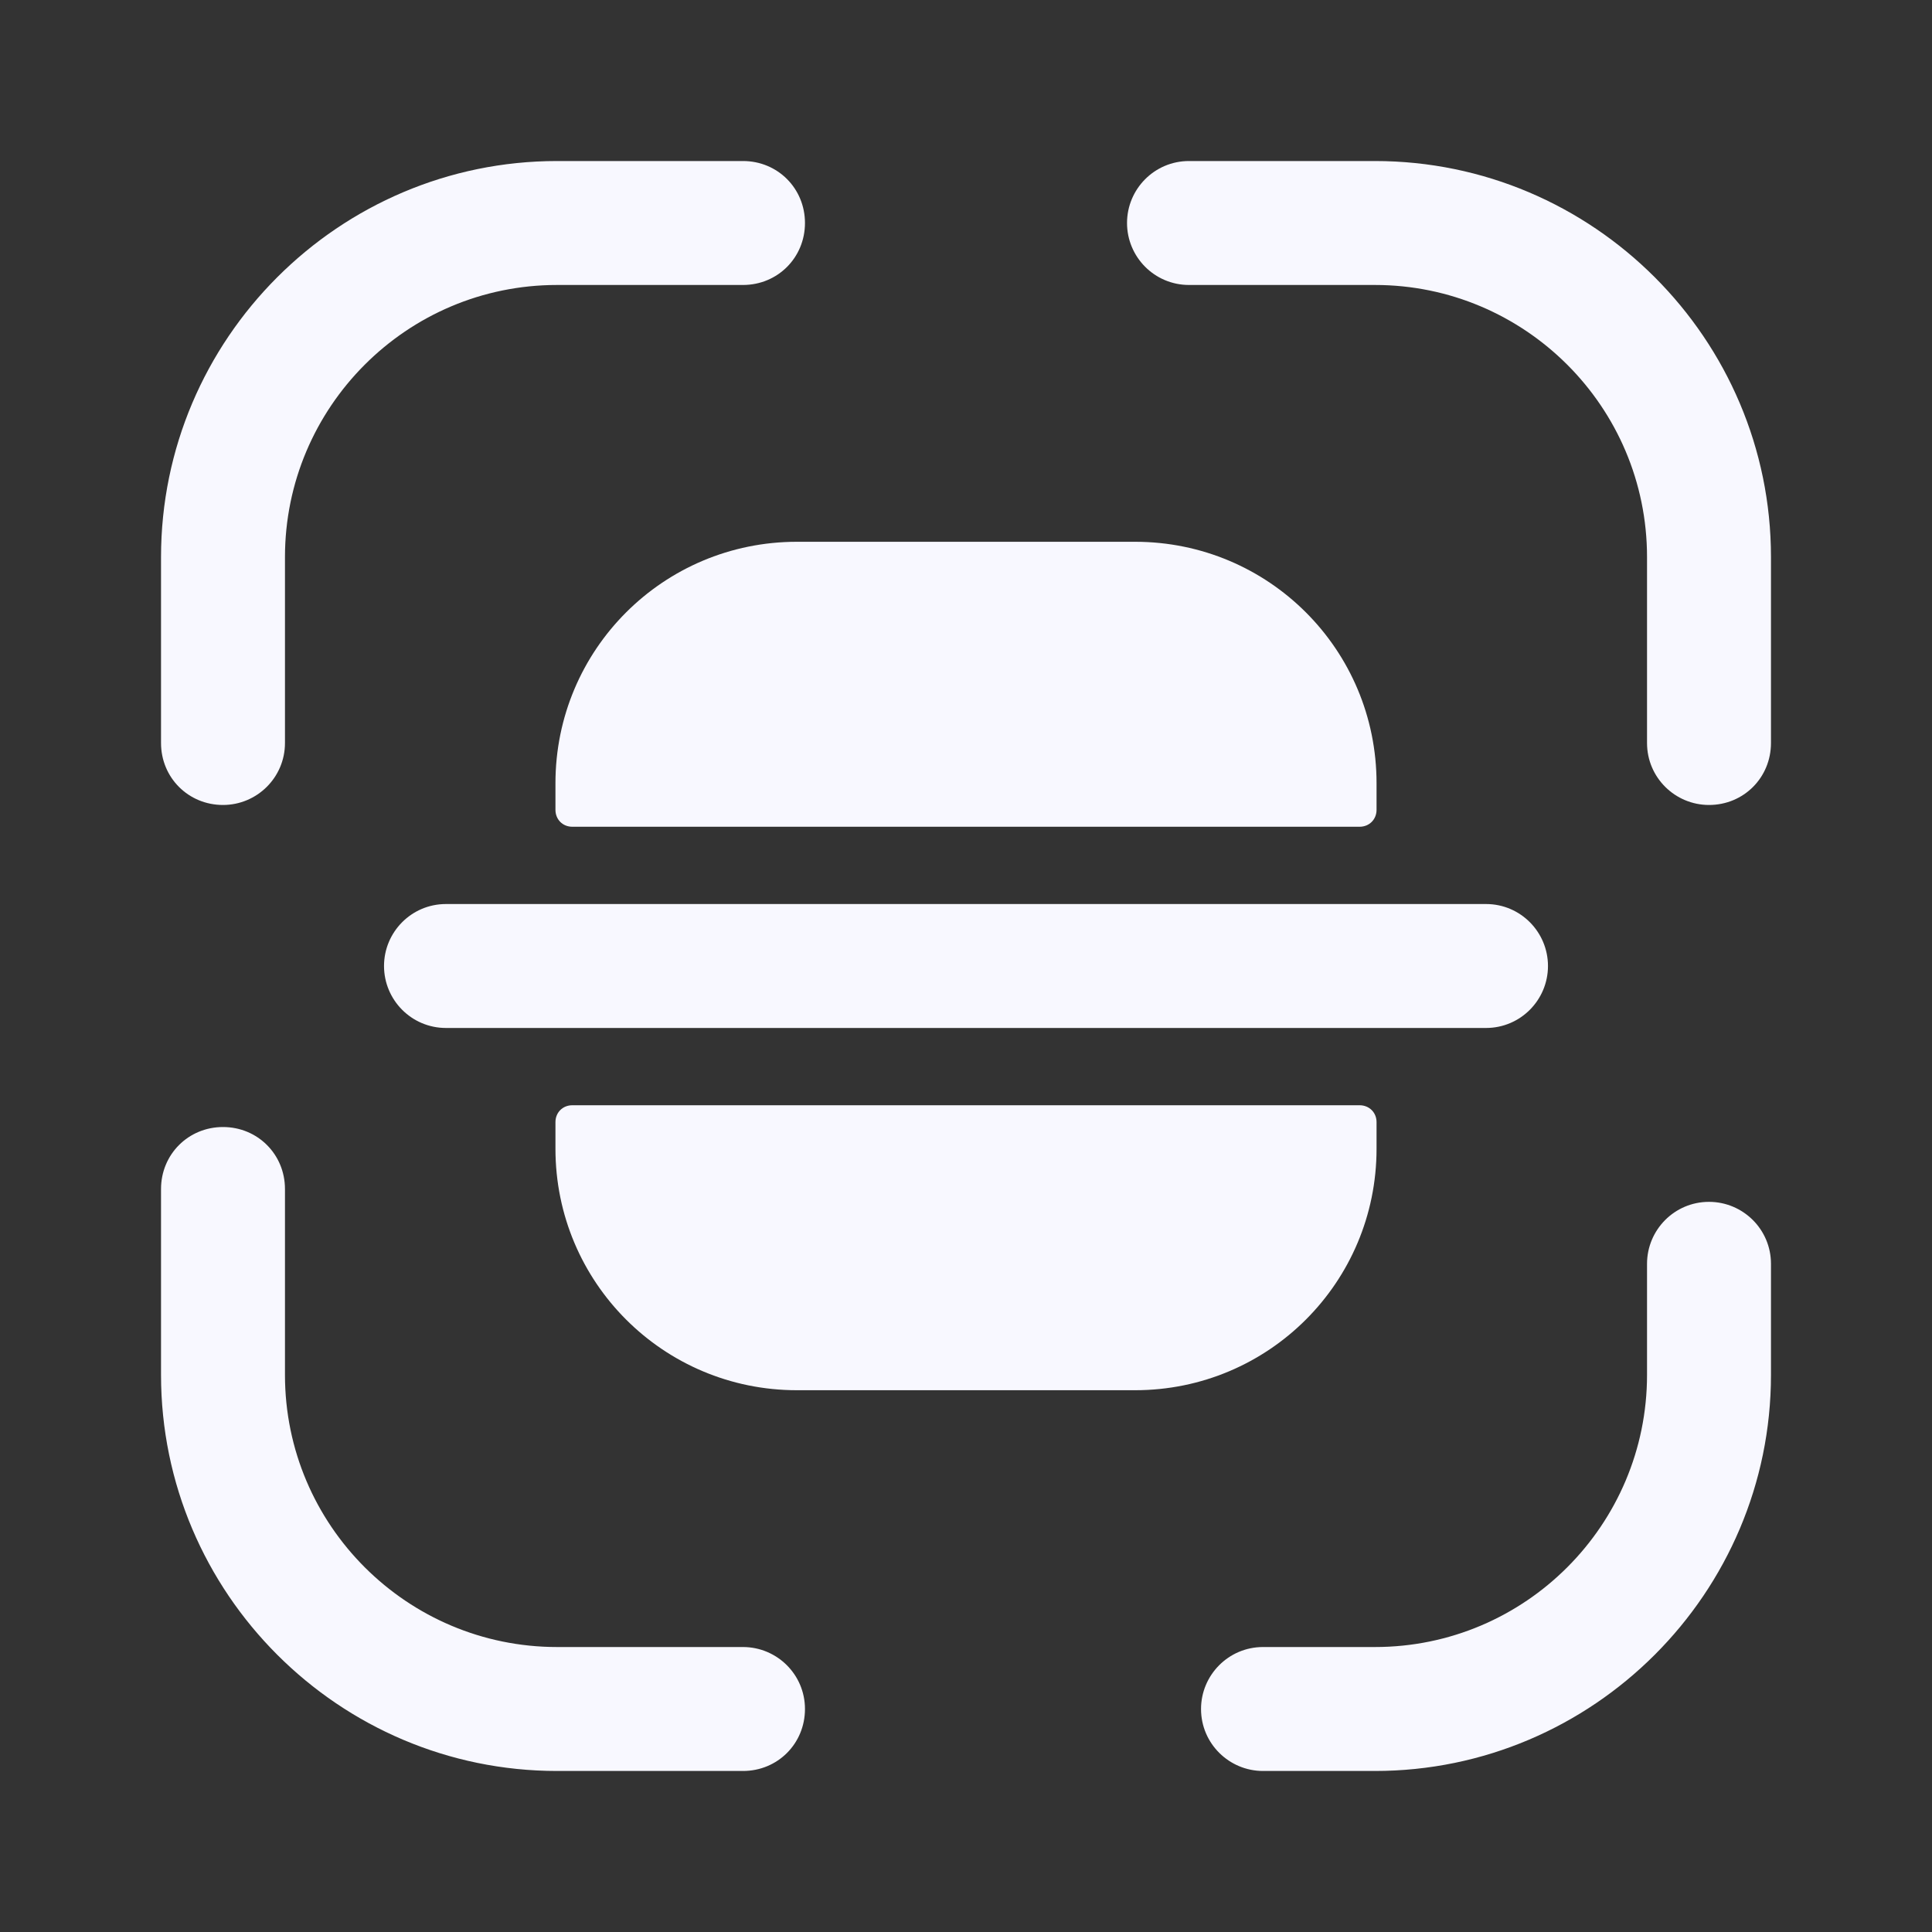 <svg width="26" height="26" viewBox="0 0 26 26" fill="none" xmlns="http://www.w3.org/2000/svg">
<rect x="0" y="0" width="26" height="26" fill="#333333" stroke="none"/>
<path d="M3.001 10.833C2.535 10.833 2.167 10.465 2.167 9.999V7.497C2.167 4.561 4.561 2.167 7.497 2.167H9.999C10.465 2.167 10.833 2.535 10.833 3.001C10.833 3.467 10.465 3.835 9.999 3.835H7.497C5.471 3.835 3.835 5.482 3.835 7.497V9.999C3.835 10.465 3.456 10.833 3.001 10.833Z" fill="#F8F8FF"/>
<path d="M22.999 10.833C22.544 10.833 22.165 10.465 22.165 9.999V7.497C22.165 5.471 20.518 3.835 18.503 3.835H16.001C15.535 3.835 15.167 3.456 15.167 3.001C15.167 2.546 15.535 2.167 16.001 2.167H18.503C21.439 2.167 23.833 4.561 23.833 7.497V9.999C23.833 10.465 23.465 10.833 22.999 10.833Z" fill="#F8F8FF"/>
<path d="M18.503 23.833H16.997C16.543 23.833 16.163 23.465 16.163 22.999C16.163 22.544 16.532 22.165 16.997 22.165H18.503C20.529 22.165 22.165 20.518 22.165 18.503V17.008C22.165 16.553 22.533 16.174 22.999 16.174C23.454 16.174 23.833 16.542 23.833 17.008V18.503C23.833 21.439 21.439 23.833 18.503 23.833Z" fill="#F8F8FF"/>
<path d="M9.999 23.833H7.497C4.561 23.833 2.167 21.439 2.167 18.503V16.001C2.167 15.535 2.535 15.167 3.001 15.167C3.467 15.167 3.835 15.535 3.835 16.001V18.503C3.835 20.529 5.482 22.165 7.497 22.165H9.999C10.454 22.165 10.833 22.533 10.833 22.999C10.833 23.465 10.465 23.833 9.999 23.833Z" fill="#F8F8FF"/>
<path d="M19.998 12.166H18.525H7.475H6.002C5.536 12.166 5.168 12.545 5.168 13C5.168 13.455 5.536 13.834 6.002 13.834H7.475H18.525H19.998C20.464 13.834 20.832 13.455 20.832 13C20.832 12.545 20.464 12.166 19.998 12.166Z" fill="#F8F8FF"/>
<path d="M7.475 15.101V15.459C7.475 17.257 8.927 18.709 10.725 18.709H15.275C17.073 18.709 18.525 17.257 18.525 15.459V15.101C18.525 14.972 18.427 14.874 18.297 14.874H7.702C7.572 14.874 7.475 14.972 7.475 15.101Z" fill="#F8F8FF"/>
<path d="M7.475 10.898V10.541C7.475 8.742 8.927 7.291 10.725 7.291H15.275C17.073 7.291 18.525 8.742 18.525 10.541V10.898C18.525 11.028 18.427 11.126 18.297 11.126H7.702C7.572 11.126 7.475 11.028 7.475 10.898Z" fill="#F8F8FF"/>
</svg>
